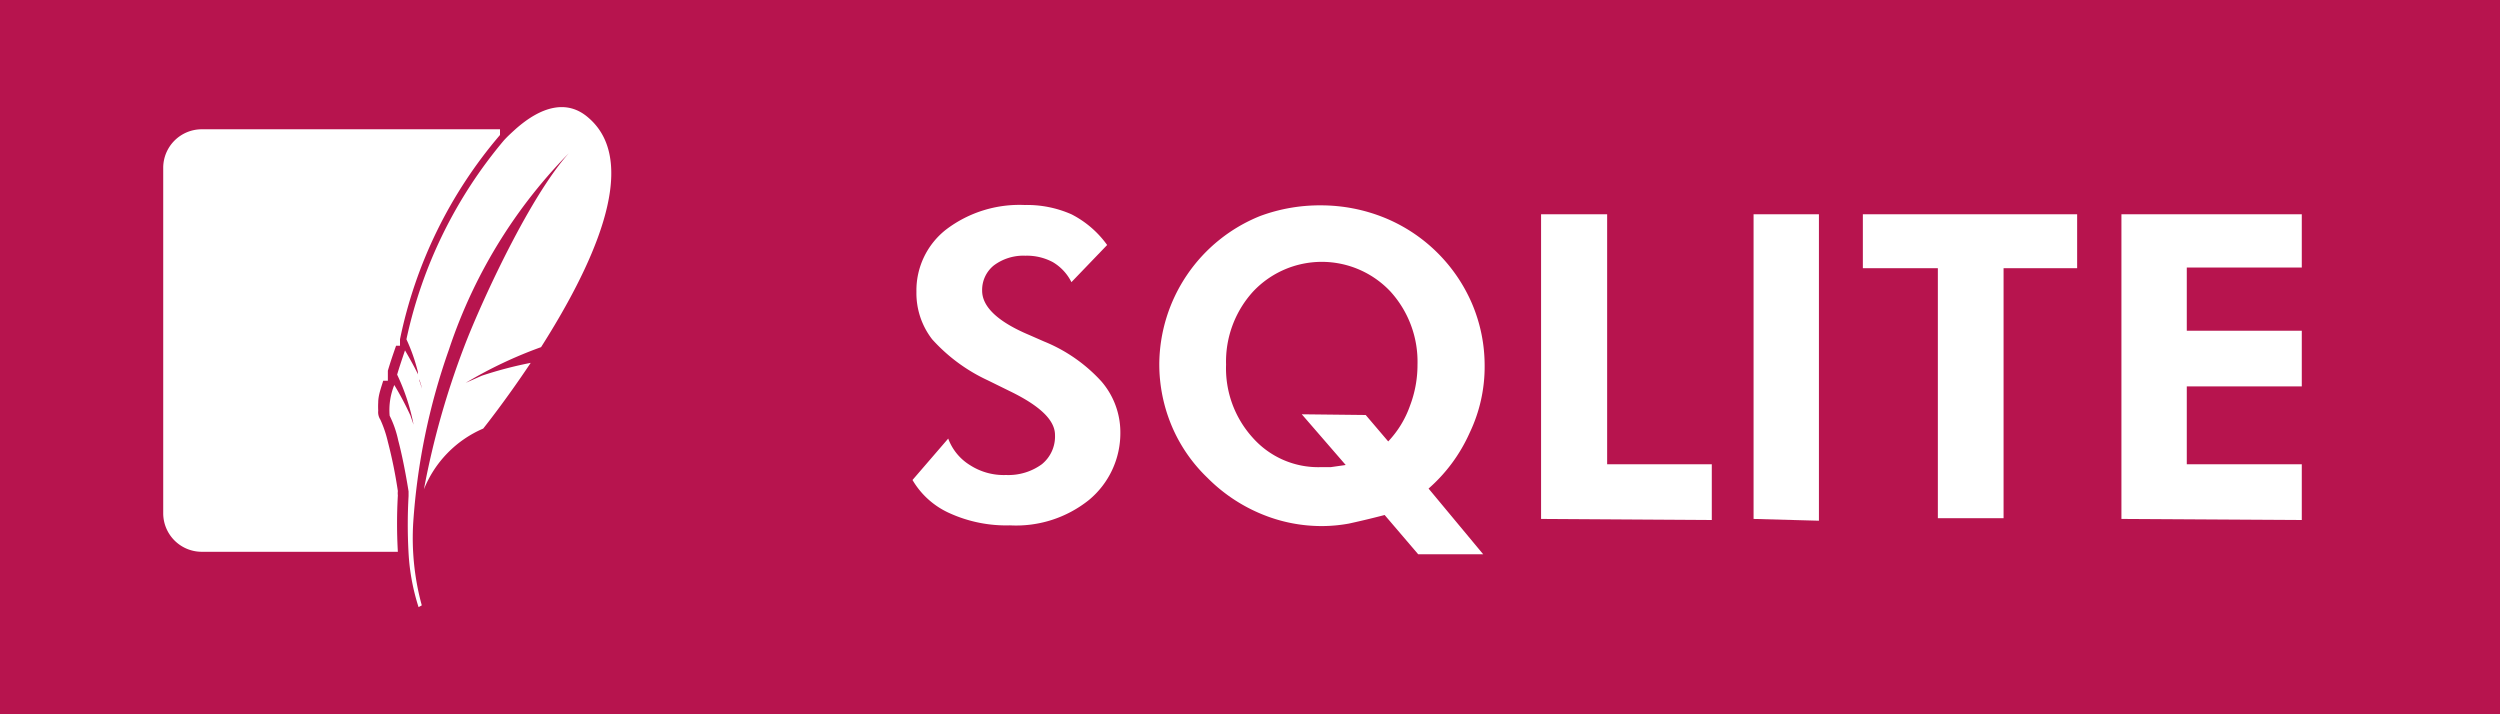 <svg id="Capa_1" data-name="Capa 1" xmlns="http://www.w3.org/2000/svg" viewBox="0 0 70 20"><rect width="70" height="20" style="fill:#b7144e"/><path d="M25.55,13.44l1-1.16a1.47,1.47,0,0,0,.62.75,1.74,1.74,0,0,0,1,.27,1.59,1.59,0,0,0,1-.3,1,1,0,0,0,.37-.82c0-.41-.41-.81-1.25-1.22l-.63-.31A4.82,4.82,0,0,1,26.1,9.5a2.11,2.11,0,0,1-.44-1.33,2.16,2.16,0,0,1,.84-1.75,3.39,3.39,0,0,1,2.19-.68A3.08,3.08,0,0,1,30,6a2.79,2.79,0,0,1,1,.86L30,7.9a1.35,1.35,0,0,0-.52-.56,1.54,1.54,0,0,0-.77-.18,1.38,1.38,0,0,0-.88.27.88.88,0,0,0-.33.71c0,.45.44.87,1.32,1.24l.41.18a4.42,4.42,0,0,1,1.61,1.12,2.18,2.18,0,0,1,.53,1.43A2.43,2.43,0,0,1,30.49,14a3.26,3.26,0,0,1-2.21.71,3.83,3.83,0,0,1-1.69-.34A2.28,2.28,0,0,1,25.55,13.44Z" style="fill:#fff"/><path d="M41.53,15.52H39.71l-.94-1.1c-.42.11-.77.19-1,.24a4.27,4.27,0,0,1-.75.07,4.39,4.39,0,0,1-1.73-.35,4.61,4.61,0,0,1-1.48-1,4.35,4.35,0,0,1-1-1.45,4.46,4.46,0,0,1-.35-1.73,4.5,4.5,0,0,1,2.82-4.15A4.8,4.8,0,0,1,37,5.75a4.74,4.74,0,0,1,1.75.34,4.53,4.53,0,0,1,2.47,2.42,4.42,4.42,0,0,1,.35,1.73,4.28,4.28,0,0,1-.42,1.88A4.52,4.52,0,0,1,40,13.68Zm-3.29-3.9.63.74a2.81,2.81,0,0,0,.61-1,3.21,3.21,0,0,0,.21-1.15,2.92,2.92,0,0,0-.76-2.05,2.64,2.64,0,0,0-3.84,0,2.91,2.91,0,0,0-.76,2.05,2.89,2.89,0,0,0,.75,2.05,2.45,2.45,0,0,0,1.9.82l.28,0,.42-.06-1.23-1.42Z" style="fill:#fff"/><path d="M43.15,14.53V6H45v7h2.93v1.56Z" style="fill:#fff"/><path d="M49.1,14.53V6h1.83v8.58Z" style="fill:#fff"/><path d="M56.1,7.51v7H54.26v-7h-2.1V6h6V7.51Z" style="fill:#fff"/><path d="M59.4,14.53V6h5.05V7.49H61.23V9.26h3.22v1.56H61.23V13h3.22v1.56Z" style="fill:#fff"/><path d="M16.48,3.3c-.6-.53-1.33-.32-2.05.32-.11.1-.22.2-.32.31A12.83,12.83,0,0,0,11.38,9.5a5,5,0,0,1,.32.91c0,.14.07.27.1.41s0,0-.06-.17l0-.09,0,0c-.08-.19-.3-.58-.4-.75-.08.24-.16.47-.22.68a5.85,5.85,0,0,1,.46,1.4l-.09-.26a8.48,8.48,0,0,0-.45-.85,1.87,1.87,0,0,0-.13.86,2.86,2.86,0,0,1,.24.69c.17.64.29,1.43.29,1.43v.13a14.24,14.24,0,0,0,0,1.6A6,6,0,0,0,11.72,17l.09-.05a7.15,7.15,0,0,1-.24-2.31,18.15,18.15,0,0,1,1-4.85A14.24,14.24,0,0,1,16.22,4C15.05,5,13.48,8.44,13,9.7a23,23,0,0,0-1.13,4A3.11,3.11,0,0,1,13.53,12s.61-.76,1.33-1.84a11,11,0,0,0-1.37.36l-.45.2a12.05,12.05,0,0,1,2.11-1C16.49,7.61,18,4.61,16.48,3.3M5.64,3.62A1.08,1.08,0,0,0,4.57,4.69v9.69a1.08,1.08,0,0,0,1.07,1.07h5.5a13.89,13.89,0,0,1,0-1.58.49.49,0,0,1,0-.12,13,13,0,0,0-.28-1.38,3.25,3.25,0,0,0-.21-.62.38.38,0,0,1-.06-.25,2.15,2.15,0,0,1,0-.23c0-.2.08-.41.14-.61h.13s0,0,0-.06l0-.22c.07-.24.15-.47.23-.7h.11a0,0,0,0,0,0,0l0-.18a12.75,12.75,0,0,1,2.8-5.72L14,3.62Z" style="fill:#fff"/></svg>